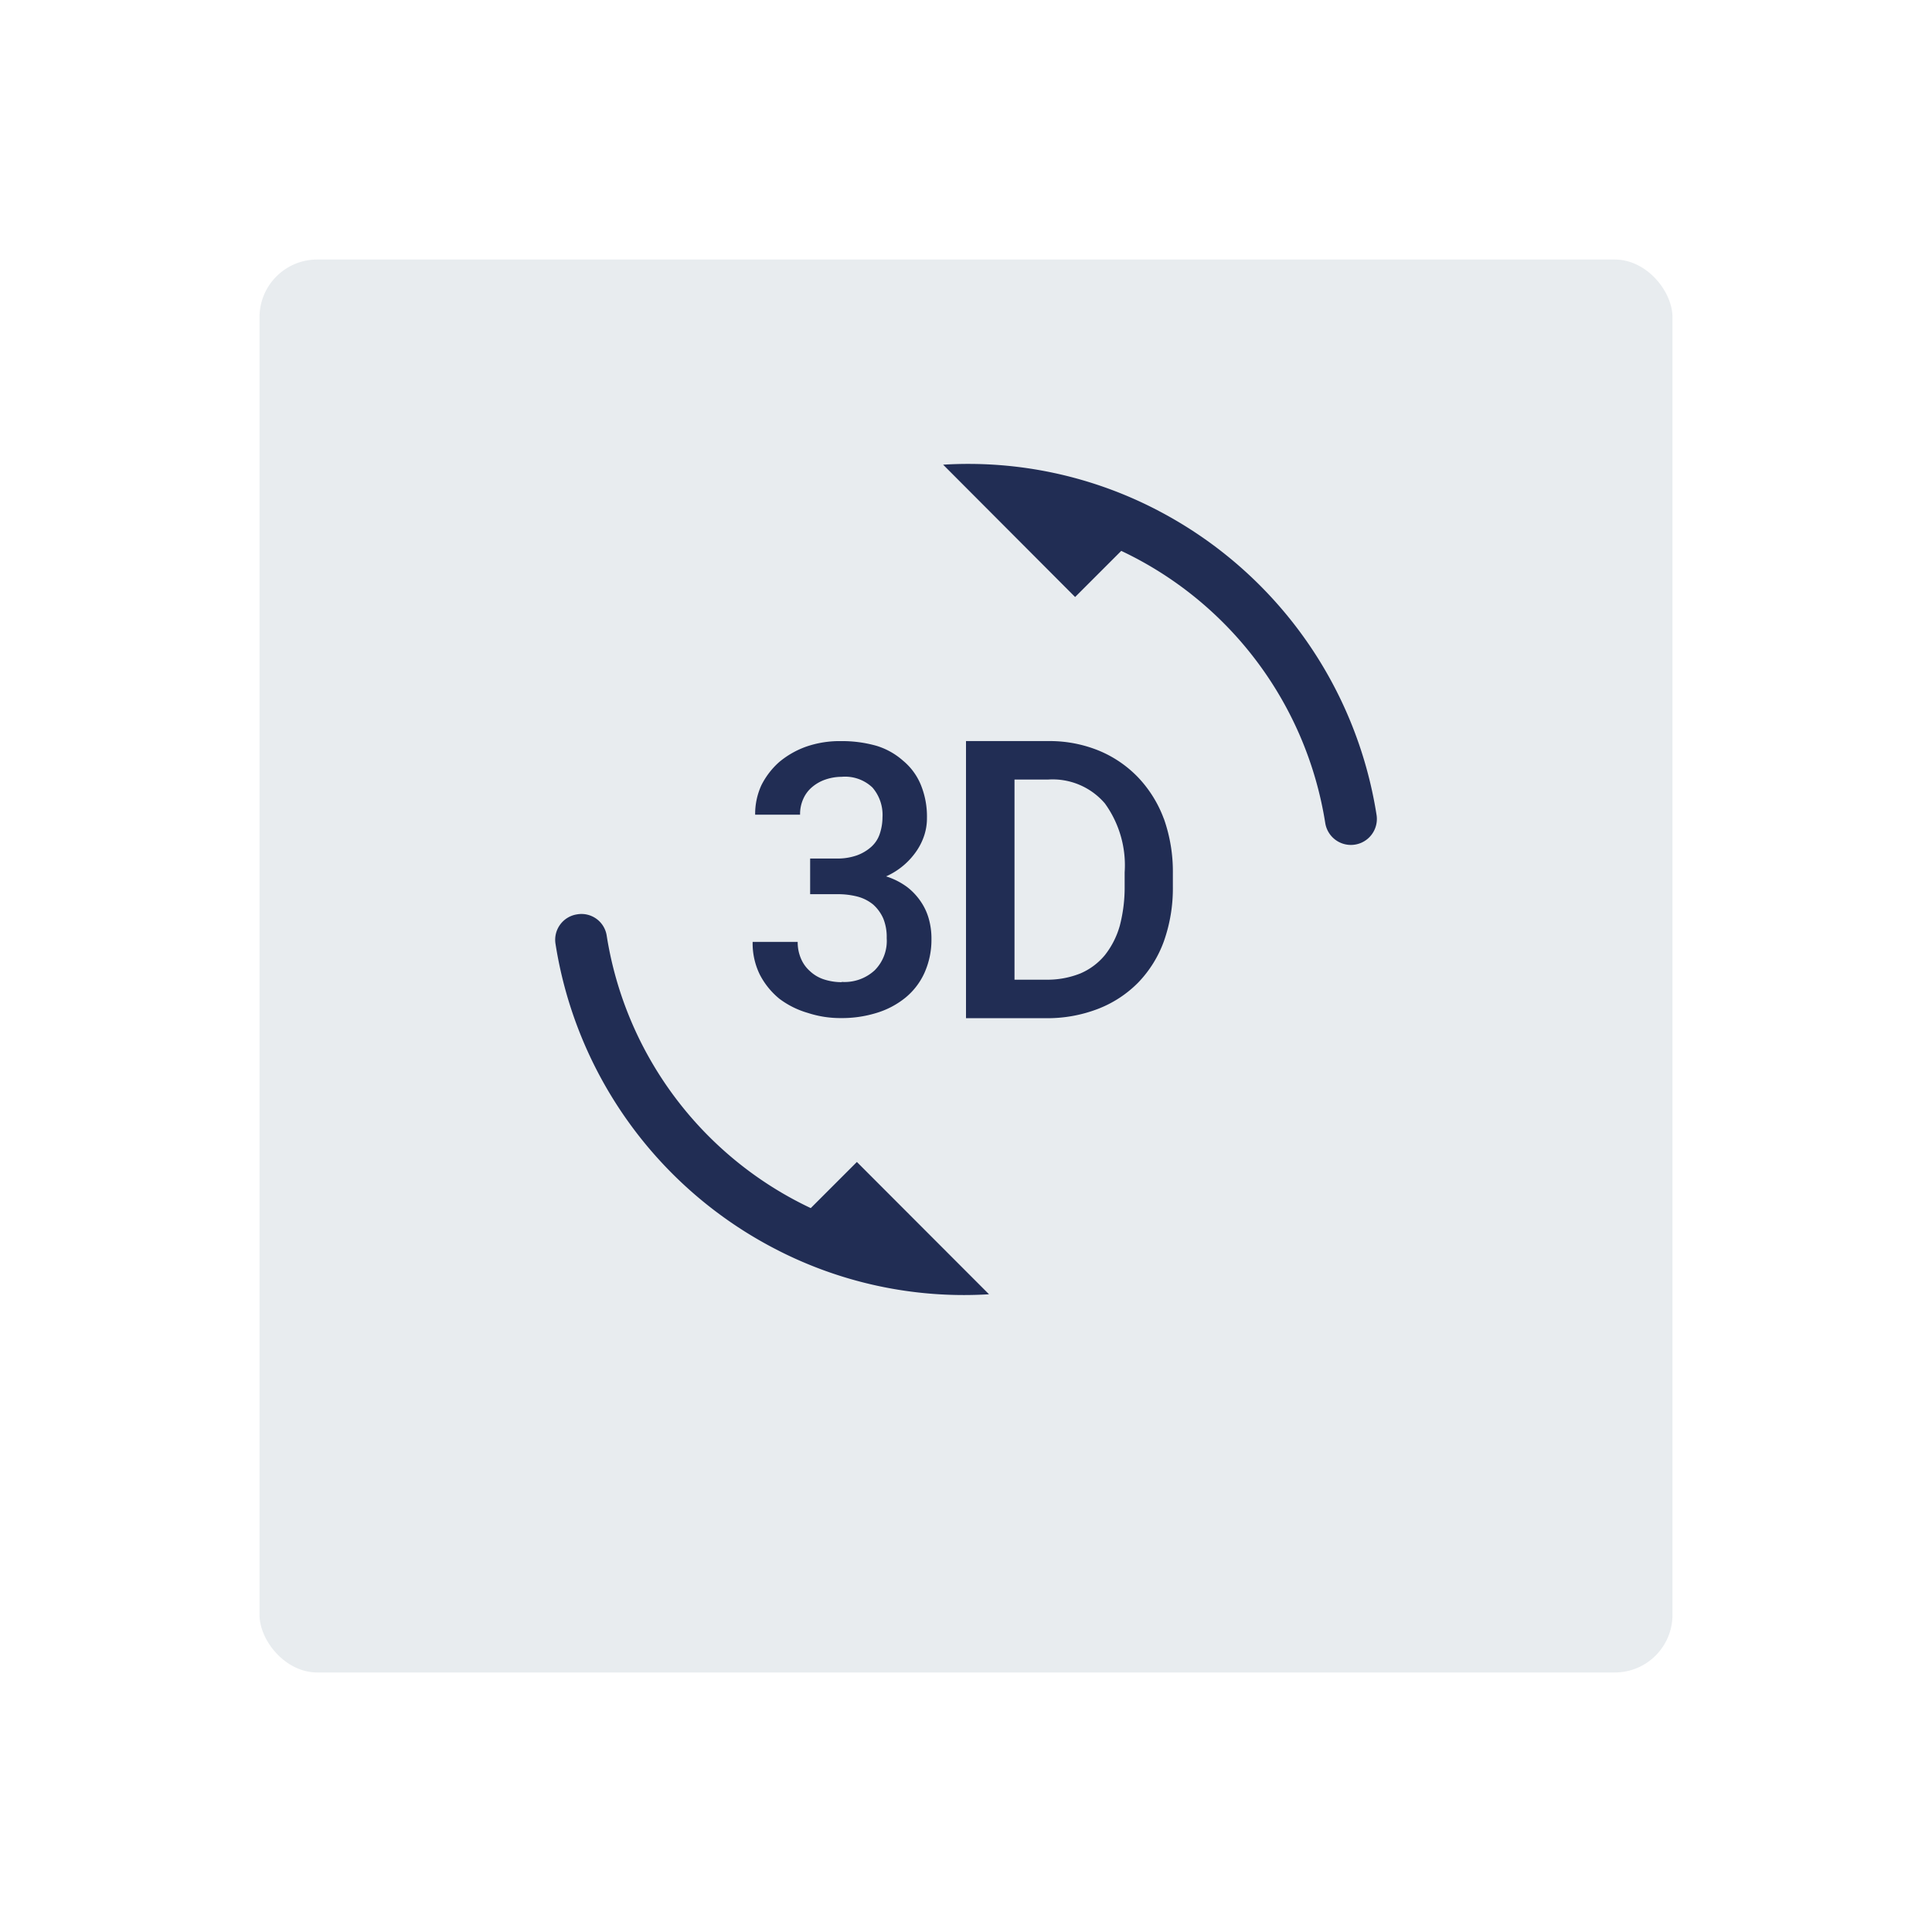 <svg xmlns="http://www.w3.org/2000/svg" xmlns:xlink="http://www.w3.org/1999/xlink" width="67" height="67" viewBox="0 0 67 67"><defs><filter id="a" x="0" y="0" width="67" height="67" filterUnits="userSpaceOnUse"><feOffset dy="3" input="SourceAlpha"/><feGaussianBlur stdDeviation="3" result="b"/><feFlood flood-opacity="0.161"/><feComposite operator="in" in2="b"/><feComposite in="SourceGraphic"/></filter></defs><g transform="translate(-265 -797)"><g transform="matrix(1, 0, 0, 1, 265, 797)" filter="url(#a)"><rect width="49" height="49" rx="2" transform="translate(9 6)" fill="#e8ecef"/></g><path d="M10.022,17.971a2.005,2.005,0,0,1-.625-.1,1.285,1.285,0,0,1-.48-.288,1.191,1.191,0,0,1-.312-.444,1.433,1.433,0,0,1-.108-.565H6.935a2.458,2.458,0,0,0,.252,1.141,2.656,2.656,0,0,0,.673.829,3.034,3.034,0,0,0,.985.492,3.623,3.623,0,0,0,1.153.18,4.051,4.051,0,0,0,1.237-.18,2.929,2.929,0,0,0,1-.529,2.376,2.376,0,0,0,.661-.865,2.806,2.806,0,0,0,.24-1.165,2.519,2.519,0,0,0-.084-.673,2.006,2.006,0,0,0-.276-.613,2.159,2.159,0,0,0-.48-.517,2.47,2.47,0,0,0-.733-.372,2.52,2.52,0,0,0,1.069-.9,2.117,2.117,0,0,0,.264-.553,1.915,1.915,0,0,0,.084-.577,2.9,2.9,0,0,0-.216-1.153,2.139,2.139,0,0,0-.613-.829,2.471,2.471,0,0,0-.925-.517A4.378,4.378,0,0,0,10,9.611,3.549,3.549,0,0,0,8.8,9.8a3.056,3.056,0,0,0-.949.541,2.7,2.7,0,0,0-.613.8,2.394,2.394,0,0,0-.216,1.021H8.58a1.277,1.277,0,0,1,.108-.541,1.129,1.129,0,0,1,.3-.408,1.424,1.424,0,0,1,.456-.264,1.758,1.758,0,0,1,.577-.1,1.377,1.377,0,0,1,1.069.372,1.451,1.451,0,0,1,.348,1.033,1.832,1.832,0,0,1-.1.589,1.045,1.045,0,0,1-.3.444,1.523,1.523,0,0,1-.492.288,2.021,2.021,0,0,1-.7.108H8.929v1.237h.925a2.7,2.7,0,0,1,.721.084,1.437,1.437,0,0,1,.541.276,1.415,1.415,0,0,1,.348.48,1.7,1.7,0,0,1,.12.685,1.44,1.44,0,0,1-.42,1.117,1.539,1.539,0,0,1-1.141.4ZM21.193,12.3a4.2,4.2,0,0,0-.9-1.441,4,4,0,0,0-1.369-.925,4.519,4.519,0,0,0-1.754-.324H14.334v9.61H17.1a4.876,4.876,0,0,0,1.814-.324,3.958,3.958,0,0,0,1.393-.913,4.054,4.054,0,0,0,.889-1.429,5.5,5.5,0,0,0,.312-1.886v-.48a5.5,5.5,0,0,0-.312-1.886Zm-1.357,2.354a5.247,5.247,0,0,1-.168,1.357,2.92,2.92,0,0,1-.517,1.021,2.246,2.246,0,0,1-.853.637,3.087,3.087,0,0,1-1.189.216H16.016V10.944h1.165a2.383,2.383,0,0,1,1.97.829,3.658,3.658,0,0,1,.685,2.39v.492ZM18.118,4.614l1.6-1.6a12.617,12.617,0,0,1,7.075,9.441.9.9,0,0,0,1.778-.288,14.428,14.428,0,0,0-7.5-10.511A14.186,14.186,0,0,0,13.541.025l4.577,4.589ZM10.55,24.206l-1.6,1.6a12.617,12.617,0,0,1-7.075-9.441.885.885,0,0,0-1.033-.745A.891.891,0,0,0,.1,16.65,14.428,14.428,0,0,0,7.6,27.16a14.186,14.186,0,0,0,7.532,1.634L10.55,24.206Z" transform="translate(284.166 813.09)" fill="#212d54"/></g></svg>
